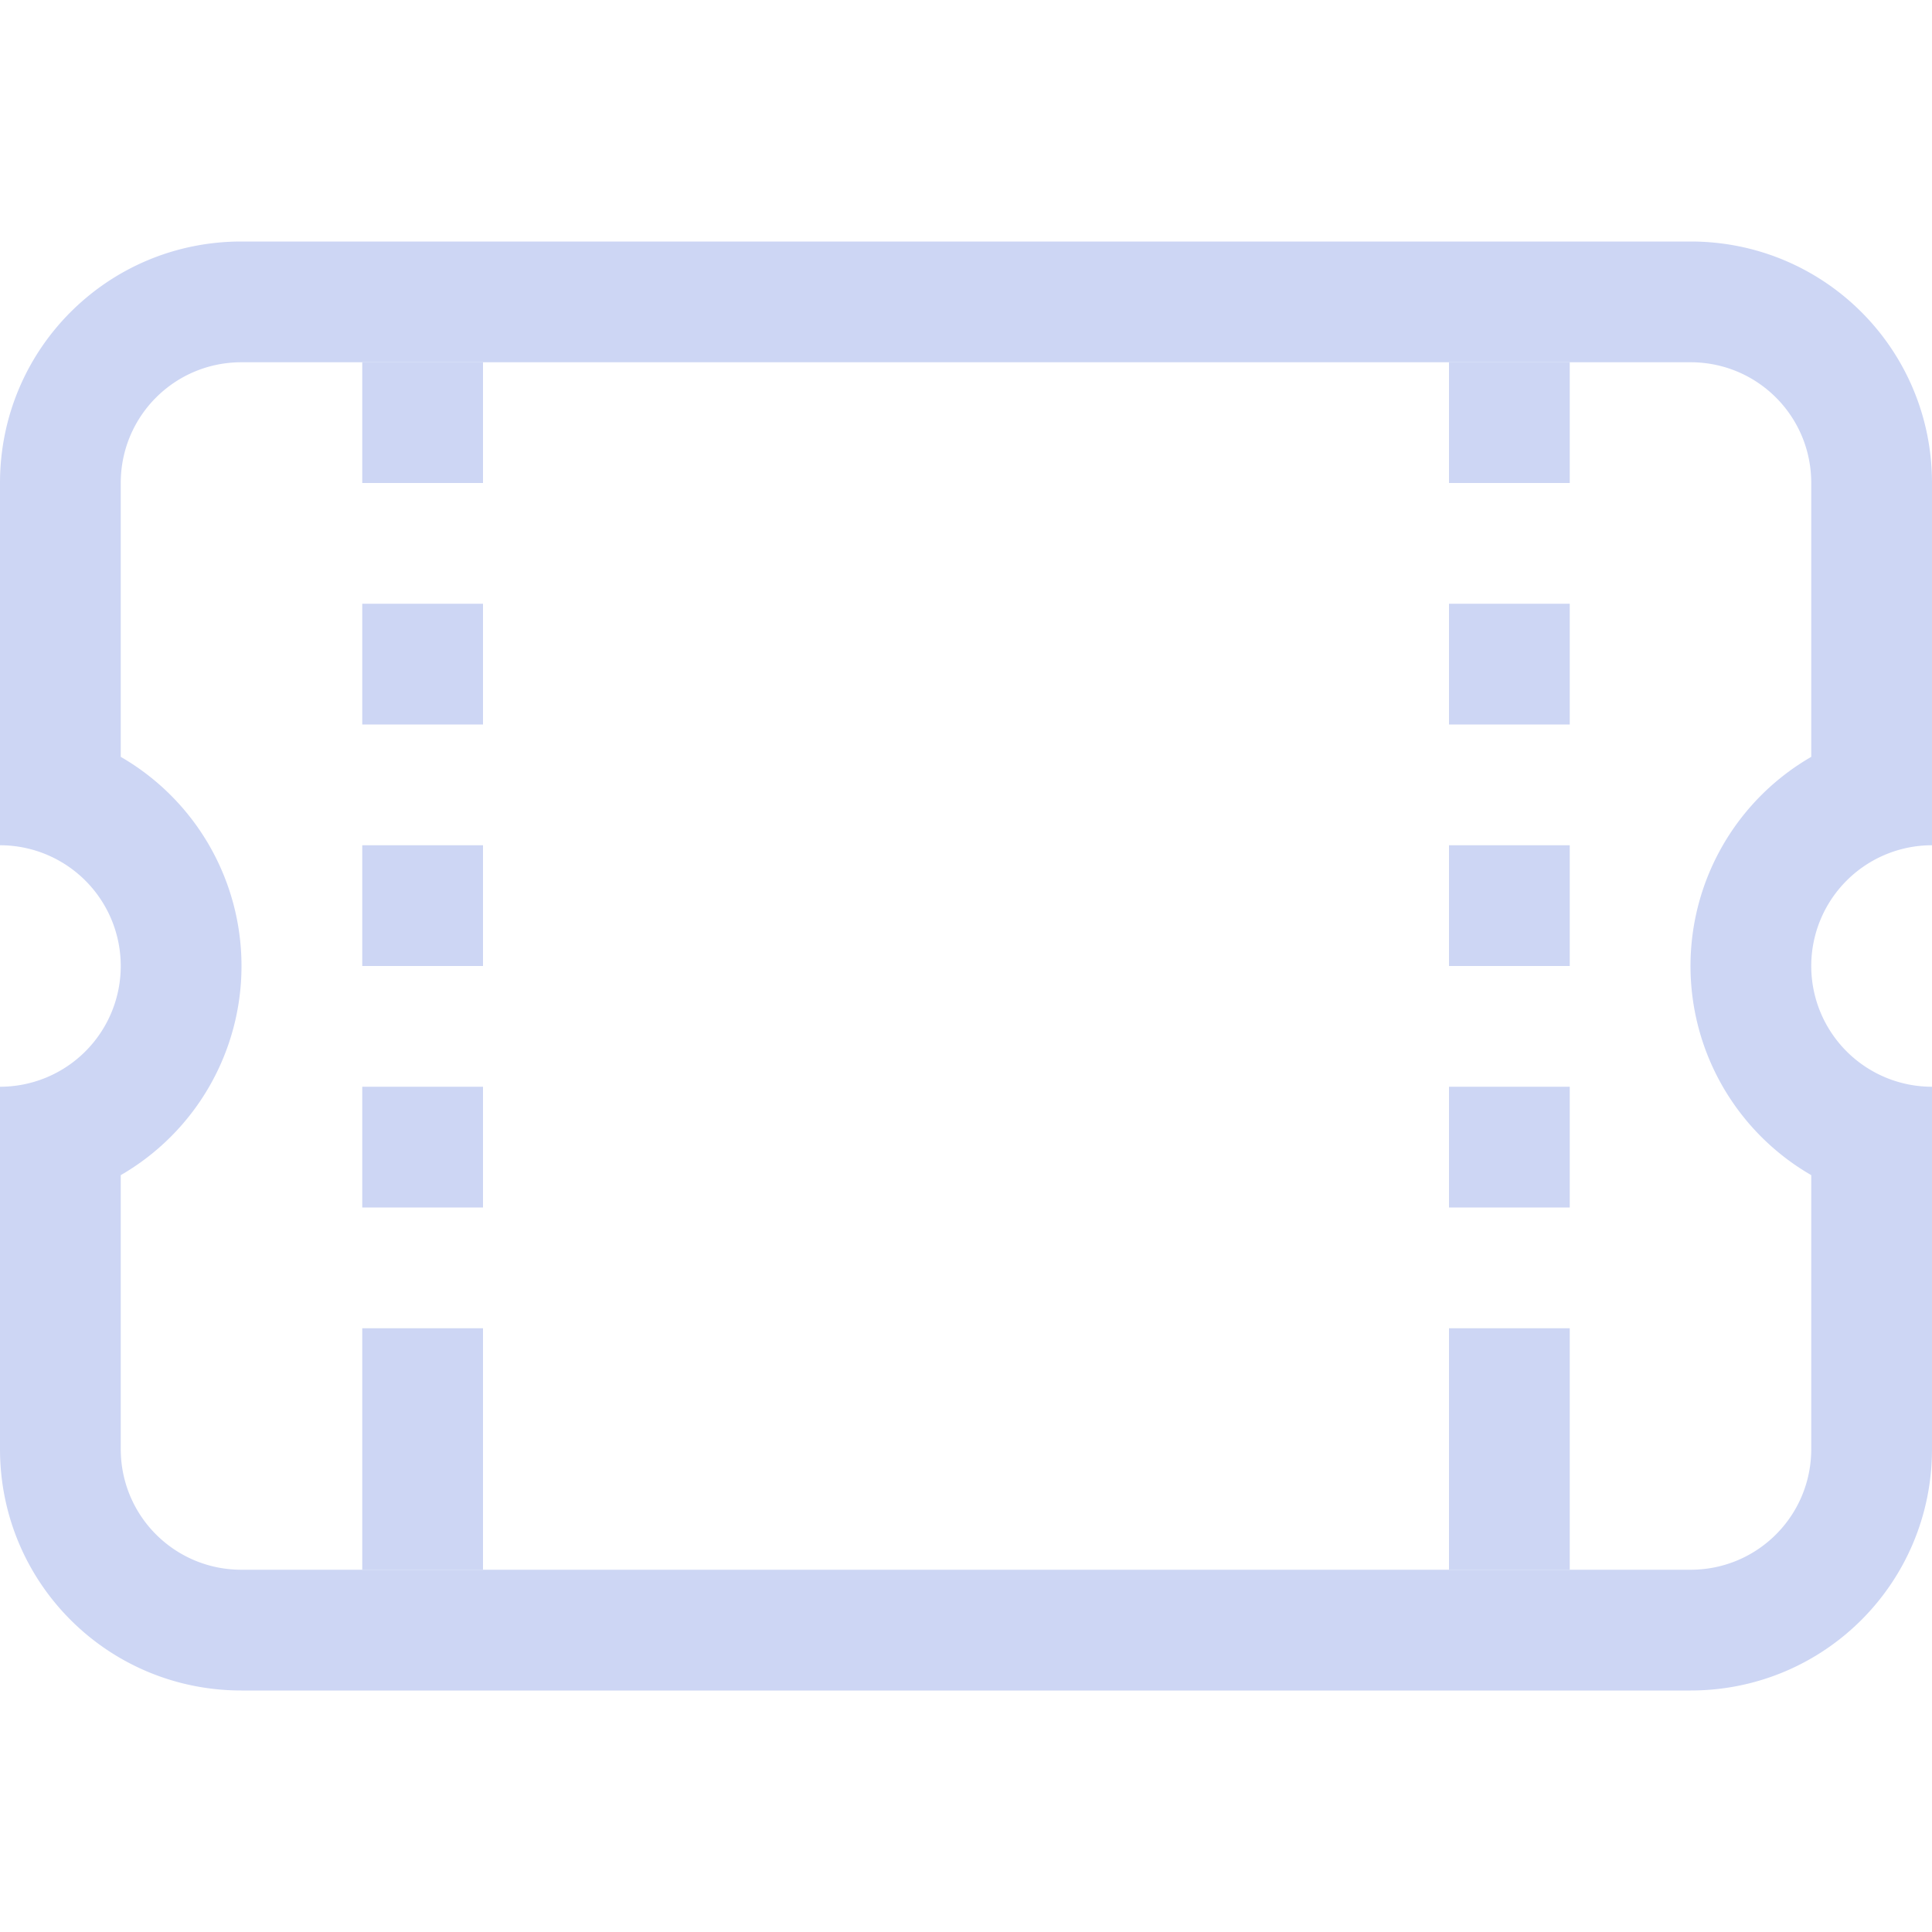 <svg width="16px" height="16px" version="1.1" viewBox="0 0 16 16" xmlns="http://www.w3.org/2000/svg">
 <path d="m2 2c-1.108 0-2 0.892-2 2v3a1 1 0 0 1 1 1 1 1 0 0 1-1 1v3c0 1.108 0.892 2 2 2h12c1.108 0 2-0.892 2-2v-3a1 1 0 0 1-1-1 1 1 0 0 1 1-1v-3c0-1.108-0.892-2-2-2zm0 1h12c0.554 0 1 0.446 1 1v2.268a2 2 0 0 0-1 1.732 2 2 0 0 0 1 1.732v2.268c0 0.554-0.446 1-1 1h-12c-0.554 0-1-0.446-1-1v-2.268a2 2 0 0 0 1-1.732 2 2 0 0 0-1-1.732v-2.268c0-0.554 0.446-1 1-1z" fill="#cdd6f4"/>
 <rect x="3" y="3" width="1" height="1" fill="#cdd6f4" stroke-linecap="round" stroke-linejoin="round" stroke-width="2" style="paint-order:stroke fill markers"/>
 <rect x="3" y="9" width="1" height="1" fill="#cdd6f4" stroke-linecap="round" stroke-linejoin="round" stroke-width="2" style="paint-order:stroke fill markers"/>
 <rect x="3" y="5" width="1" height="1" fill="#cdd6f4" stroke-linecap="round" stroke-linejoin="round" stroke-width="2" style="paint-order:stroke fill markers"/>
 <rect x="3" y="7" width="1" height="1" fill="#cdd6f4" stroke-linecap="round" stroke-linejoin="round" stroke-width="2" style="paint-order:stroke fill markers"/>
 <rect x="3" y="11" width="1" height="2" fill="#cdd6f4" stroke-linecap="round" stroke-linejoin="round" stroke-width="2.828" style="paint-order:stroke fill markers"/>
 <rect x="12" y="3" width="1" height="1" fill="#cdd6f4" stroke-linecap="round" stroke-linejoin="round" stroke-width="2" style="paint-order:stroke fill markers"/>
 <rect x="12" y="9" width="1" height="1" fill="#cdd6f4" stroke-linecap="round" stroke-linejoin="round" stroke-width="2" style="paint-order:stroke fill markers"/>
 <rect x="12" y="5" width="1" height="1" fill="#cdd6f4" stroke-linecap="round" stroke-linejoin="round" stroke-width="2" style="paint-order:stroke fill markers"/>
 <rect x="12" y="7" width="1" height="1" fill="#cdd6f4" stroke-linecap="round" stroke-linejoin="round" stroke-width="2" style="paint-order:stroke fill markers"/>
 <rect x="12" y="11" width="1" height="2" fill="#cdd6f4" stroke-linecap="round" stroke-linejoin="round" stroke-width="2.828" style="paint-order:stroke fill markers"/>
</svg>
